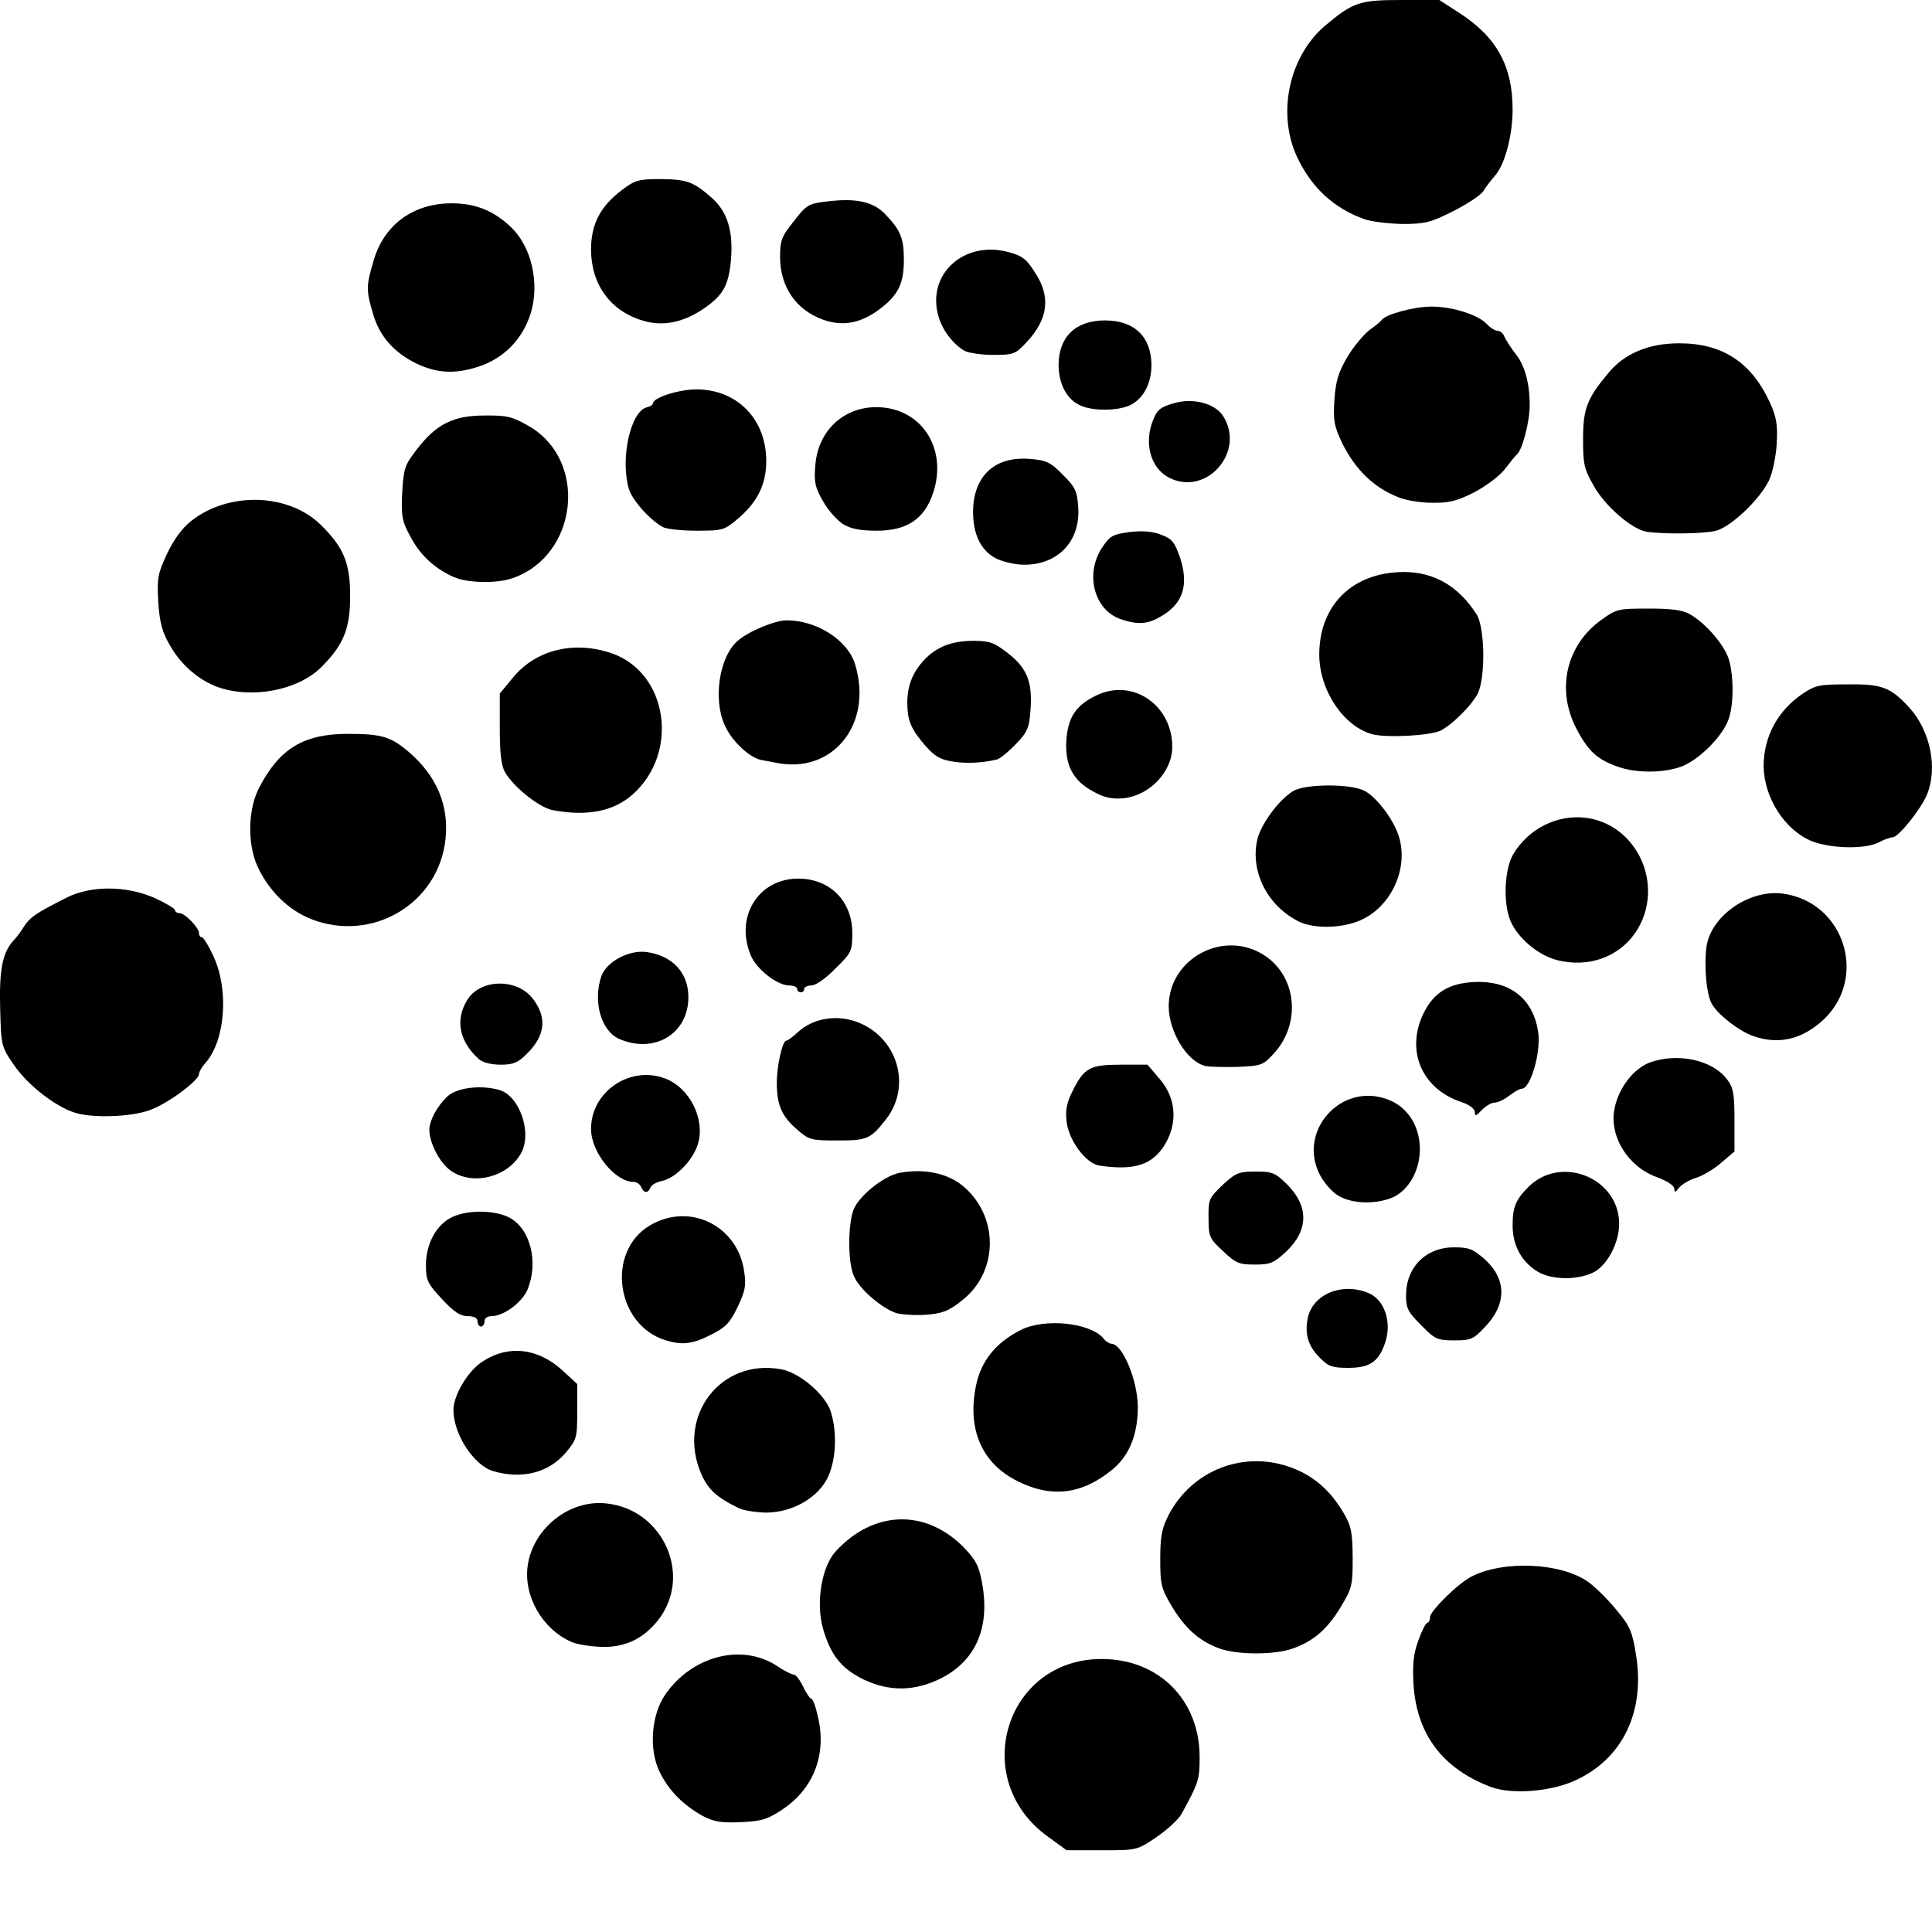 <svg width="13" height="13" viewBox="0 0 13 13" fill="none" xmlns="http://www.w3.org/2000/svg">
<path d="M7.052 12.359C6.517 11.975 6.763 11.163 7.413 11.163C7.797 11.163 8.072 11.439 8.072 11.822C8.072 11.972 8.068 11.991 7.95 12.206C7.929 12.243 7.853 12.313 7.781 12.362C7.651 12.45 7.651 12.45 7.415 12.45H7.177L7.052 12.359Z" fill="black"/>
<path d="M4.728 12.219C4.599 12.147 4.501 12.05 4.439 11.924C4.365 11.774 4.381 11.542 4.476 11.403C4.656 11.141 4.994 11.055 5.228 11.21C5.277 11.243 5.328 11.268 5.341 11.268C5.355 11.268 5.383 11.305 5.404 11.349C5.425 11.393 5.45 11.43 5.459 11.43C5.469 11.43 5.489 11.484 5.503 11.549C5.564 11.799 5.478 12.031 5.27 12.172C5.166 12.242 5.129 12.254 4.985 12.261C4.851 12.267 4.805 12.258 4.728 12.219Z" fill="black"/>
<path d="M10.034 12.025C9.708 11.902 9.532 11.671 9.511 11.332C9.504 11.198 9.511 11.126 9.544 11.038C9.567 10.973 9.595 10.919 9.604 10.919C9.613 10.919 9.622 10.903 9.622 10.882C9.622 10.841 9.81 10.655 9.9 10.609C10.12 10.495 10.518 10.516 10.694 10.65C10.747 10.69 10.832 10.776 10.883 10.841C10.967 10.94 10.985 10.984 11.008 11.133C11.071 11.515 10.92 11.831 10.606 11.977C10.441 12.056 10.175 12.076 10.034 12.025Z" fill="black"/>
<path d="M5.809 11.3C5.663 11.228 5.589 11.138 5.538 10.959C5.488 10.785 5.529 10.54 5.624 10.438C5.881 10.159 6.233 10.152 6.49 10.417C6.568 10.5 6.589 10.54 6.61 10.662C6.661 10.955 6.564 11.175 6.332 11.293C6.156 11.381 5.985 11.384 5.809 11.3Z" fill="black"/>
<path d="M8.205 11.092C8.07 11.043 7.978 10.96 7.888 10.814C7.814 10.689 7.807 10.665 7.807 10.492C7.807 10.339 7.818 10.283 7.862 10.197C8.02 9.889 8.378 9.752 8.702 9.88C8.843 9.935 8.952 10.03 9.04 10.179C9.093 10.269 9.1 10.309 9.102 10.48C9.102 10.668 9.098 10.686 9.021 10.814C8.929 10.965 8.839 11.043 8.695 11.094C8.573 11.136 8.325 11.136 8.205 11.092Z" fill="black"/>
<path d="M3.845 11.048C3.648 10.962 3.521 10.737 3.551 10.533C3.588 10.283 3.831 10.09 4.077 10.116C4.47 10.155 4.667 10.616 4.419 10.913C4.322 11.029 4.208 11.082 4.06 11.082C3.982 11.08 3.884 11.066 3.845 11.048Z" fill="black"/>
<path d="M4.971 10.148C4.823 10.076 4.765 10.023 4.719 9.919C4.55 9.529 4.849 9.137 5.258 9.214C5.383 9.237 5.557 9.388 5.591 9.501C5.633 9.64 5.626 9.812 5.575 9.93C5.513 10.074 5.335 10.178 5.154 10.178C5.085 10.176 5.004 10.164 4.971 10.148Z" fill="black"/>
<path d="M6.848 9.967C6.605 9.847 6.506 9.615 6.568 9.32C6.603 9.156 6.7 9.035 6.867 8.95C7.028 8.868 7.334 8.899 7.424 9.005C7.44 9.026 7.466 9.042 7.48 9.042C7.554 9.045 7.656 9.29 7.656 9.469C7.656 9.654 7.598 9.796 7.484 9.889C7.281 10.056 7.075 10.081 6.848 9.967Z" fill="black"/>
<path d="M3.319 9.899C3.187 9.86 3.051 9.649 3.051 9.487C3.051 9.392 3.143 9.234 3.236 9.169C3.412 9.046 3.618 9.067 3.789 9.225L3.884 9.313V9.498C3.884 9.677 3.881 9.686 3.803 9.779C3.689 9.911 3.509 9.955 3.319 9.899Z" fill="black"/>
<path d="M8.882 9.137C8.804 9.061 8.778 8.979 8.799 8.873C8.829 8.71 9.03 8.625 9.209 8.701C9.315 8.745 9.366 8.894 9.322 9.03C9.278 9.163 9.218 9.204 9.072 9.204C8.966 9.204 8.938 9.195 8.882 9.137Z" fill="black"/>
<path d="M4.481 9.019C4.143 8.917 4.076 8.421 4.374 8.245C4.643 8.087 4.967 8.249 5.008 8.56C5.022 8.65 5.013 8.692 4.962 8.797C4.911 8.903 4.881 8.933 4.782 8.982C4.659 9.045 4.59 9.052 4.481 9.019Z" fill="black"/>
<path d="M9.563 8.917C9.473 8.828 9.461 8.803 9.461 8.715C9.461 8.527 9.595 8.393 9.783 8.393C9.884 8.393 9.912 8.404 9.991 8.474C10.139 8.608 10.139 8.775 9.993 8.928C9.914 9.012 9.898 9.019 9.785 9.019C9.672 9.019 9.655 9.012 9.563 8.917Z" fill="black"/>
<path d="M3.213 8.891C3.213 8.868 3.19 8.856 3.146 8.856C3.098 8.856 3.054 8.828 2.973 8.74C2.878 8.638 2.866 8.615 2.866 8.515C2.866 8.379 2.926 8.256 3.026 8.198C3.123 8.142 3.315 8.137 3.424 8.191C3.567 8.263 3.627 8.492 3.549 8.678C3.514 8.763 3.389 8.856 3.308 8.856C3.28 8.856 3.26 8.87 3.26 8.891C3.26 8.91 3.25 8.926 3.236 8.926C3.225 8.926 3.213 8.91 3.213 8.891Z" fill="black"/>
<path d="M6.032 8.836C5.932 8.803 5.779 8.671 5.745 8.585C5.705 8.495 5.705 8.247 5.742 8.143C5.777 8.048 5.946 7.913 6.052 7.892C6.214 7.862 6.369 7.892 6.474 7.976C6.723 8.177 6.723 8.558 6.471 8.752C6.381 8.824 6.339 8.838 6.228 8.847C6.154 8.852 6.066 8.845 6.032 8.836Z" fill="black"/>
<path d="M10.344 8.555C10.238 8.49 10.178 8.379 10.178 8.247C10.178 8.121 10.199 8.073 10.284 7.987C10.504 7.767 10.895 7.927 10.895 8.235C10.895 8.365 10.812 8.52 10.717 8.564C10.608 8.615 10.439 8.613 10.344 8.555Z" fill="black"/>
<path d="M8.229 8.418C8.139 8.335 8.132 8.321 8.132 8.198C8.13 8.071 8.135 8.061 8.227 7.973C8.315 7.892 8.336 7.883 8.449 7.883C8.563 7.883 8.581 7.892 8.66 7.969C8.808 8.117 8.806 8.279 8.653 8.423C8.57 8.5 8.546 8.509 8.442 8.509C8.338 8.509 8.315 8.5 8.229 8.418Z" fill="black"/>
<path d="M9.005 8.045C8.963 8.022 8.908 7.957 8.88 7.903C8.73 7.607 9.026 7.28 9.338 7.398C9.47 7.447 9.554 7.576 9.554 7.732C9.554 7.873 9.482 8.003 9.378 8.054C9.267 8.105 9.098 8.103 9.005 8.045Z" fill="black"/>
<path d="M4.314 7.987C4.307 7.969 4.284 7.953 4.264 7.953C4.139 7.953 3.979 7.755 3.977 7.6C3.974 7.347 4.238 7.167 4.476 7.257C4.641 7.32 4.747 7.531 4.696 7.698C4.664 7.806 4.548 7.925 4.456 7.946C4.419 7.953 4.384 7.973 4.377 7.99C4.361 8.031 4.333 8.031 4.314 7.987Z" fill="black"/>
<path d="M11.266 7.999C11.266 7.978 11.22 7.948 11.152 7.922C10.956 7.853 10.828 7.649 10.863 7.463C10.889 7.324 10.988 7.194 11.099 7.15C11.287 7.081 11.525 7.132 11.622 7.264C11.664 7.319 11.671 7.364 11.671 7.54V7.748L11.578 7.827C11.527 7.871 11.451 7.915 11.407 7.927C11.365 7.941 11.317 7.969 11.298 7.992C11.273 8.024 11.268 8.027 11.266 7.999Z" fill="black"/>
<path d="M3.034 7.878C2.958 7.825 2.889 7.69 2.889 7.602C2.889 7.54 2.942 7.442 3.011 7.377C3.074 7.319 3.231 7.299 3.356 7.333C3.495 7.37 3.583 7.621 3.506 7.76C3.416 7.922 3.18 7.98 3.034 7.878Z" fill="black"/>
<path d="M7.397 7.843C7.307 7.829 7.191 7.674 7.177 7.547C7.168 7.472 7.177 7.419 7.219 7.338C7.295 7.185 7.334 7.164 7.543 7.164H7.721L7.804 7.261C7.92 7.396 7.927 7.574 7.823 7.725C7.739 7.843 7.619 7.876 7.397 7.843Z" fill="black"/>
<path d="M5.361 7.598C5.259 7.51 5.227 7.433 5.227 7.285C5.227 7.167 5.266 7.002 5.291 7.002C5.301 7.002 5.335 6.977 5.37 6.944C5.467 6.856 5.615 6.826 5.754 6.872C6.034 6.967 6.141 7.301 5.962 7.531C5.858 7.665 5.835 7.674 5.634 7.674C5.456 7.674 5.442 7.67 5.361 7.598Z" fill="black"/>
<path d="M0.494 7.484C0.362 7.438 0.186 7.299 0.096 7.169C0.008 7.042 0.008 7.039 0.001 6.784C-0.006 6.525 0.017 6.406 0.094 6.325C0.11 6.309 0.142 6.267 0.163 6.232C0.205 6.17 0.237 6.147 0.448 6.04C0.614 5.957 0.85 5.959 1.04 6.042C1.116 6.077 1.177 6.114 1.177 6.123C1.177 6.135 1.191 6.144 1.207 6.144C1.244 6.144 1.339 6.242 1.339 6.279C1.339 6.295 1.348 6.307 1.359 6.307C1.369 6.307 1.406 6.367 1.44 6.443C1.542 6.671 1.514 7.007 1.38 7.155C1.357 7.181 1.339 7.213 1.339 7.227C1.339 7.269 1.133 7.424 1.012 7.468C0.885 7.517 0.612 7.526 0.494 7.484Z" fill="black"/>
<path d="M9.924 7.484C9.924 7.461 9.889 7.435 9.838 7.417C9.556 7.326 9.449 7.05 9.593 6.791C9.667 6.661 9.776 6.607 9.959 6.607C10.176 6.61 10.319 6.733 10.35 6.944C10.37 7.08 10.299 7.326 10.239 7.326C10.225 7.326 10.188 7.347 10.155 7.373C10.123 7.398 10.079 7.419 10.058 7.419C10.035 7.419 9.998 7.442 9.97 7.47C9.933 7.509 9.924 7.514 9.924 7.484Z" fill="black"/>
<path d="M8.107 7.172C7.985 7.139 7.867 6.944 7.864 6.775C7.862 6.448 8.237 6.249 8.51 6.43C8.727 6.573 8.755 6.889 8.572 7.088C8.501 7.167 8.489 7.172 8.325 7.179C8.23 7.181 8.133 7.179 8.107 7.172Z" fill="black"/>
<path d="M3.22 7.125C3.09 7.006 3.062 6.863 3.143 6.73C3.229 6.587 3.474 6.58 3.583 6.717C3.682 6.844 3.671 6.965 3.548 7.088C3.486 7.15 3.456 7.164 3.37 7.164C3.303 7.164 3.25 7.15 3.22 7.125Z" fill="black"/>
<path d="M4.167 6.991C4.044 6.937 3.989 6.74 4.046 6.569C4.081 6.471 4.232 6.39 4.35 6.406C4.525 6.43 4.632 6.545 4.632 6.71C4.632 6.956 4.403 7.093 4.167 6.991Z" fill="black"/>
<path d="M11.793 6.97C11.703 6.937 11.568 6.835 11.522 6.761C11.483 6.703 11.464 6.499 11.483 6.367C11.515 6.163 11.765 5.987 11.99 6.012C12.422 6.066 12.58 6.606 12.244 6.884C12.105 7 11.955 7.028 11.793 6.97Z" fill="black"/>
<path d="M5.364 6.654C5.364 6.642 5.341 6.631 5.311 6.631C5.23 6.631 5.091 6.522 5.052 6.429C4.943 6.169 5.103 5.912 5.371 5.912C5.584 5.912 5.735 6.063 5.735 6.278C5.735 6.399 5.73 6.411 5.621 6.517C5.559 6.582 5.489 6.631 5.459 6.631C5.434 6.631 5.411 6.642 5.411 6.654C5.411 6.668 5.402 6.677 5.388 6.677C5.376 6.677 5.364 6.668 5.364 6.654Z" fill="black"/>
<path d="M10.472 6.459C10.347 6.425 10.212 6.311 10.164 6.197C10.113 6.077 10.122 5.847 10.184 5.745C10.286 5.576 10.476 5.481 10.666 5.502C10.962 5.537 11.154 5.845 11.069 6.139C10.992 6.394 10.74 6.529 10.472 6.459Z" fill="black"/>
<path d="M2.093 6.184C1.938 6.123 1.804 5.989 1.73 5.824C1.663 5.671 1.669 5.439 1.746 5.296C1.882 5.036 2.044 4.938 2.341 4.938C2.57 4.938 2.63 4.957 2.752 5.061C2.938 5.221 3.021 5.418 2.998 5.643C2.954 6.079 2.505 6.346 2.093 6.184Z" fill="black"/>
<path d="M8.732 6.197C8.519 6.086 8.408 5.851 8.463 5.638C8.493 5.534 8.609 5.378 8.702 5.323C8.78 5.274 9.088 5.272 9.181 5.321C9.266 5.365 9.387 5.527 9.417 5.643C9.472 5.847 9.366 6.083 9.178 6.181C9.049 6.248 8.841 6.255 8.732 6.197Z" fill="black"/>
<path d="M12.191 5.66C12.008 5.585 11.87 5.367 11.867 5.156C11.867 4.957 11.962 4.781 12.131 4.667C12.217 4.609 12.247 4.605 12.436 4.605C12.665 4.602 12.723 4.626 12.848 4.762C12.989 4.918 13.04 5.168 12.966 5.347C12.925 5.446 12.774 5.634 12.735 5.634C12.719 5.634 12.675 5.65 12.64 5.669C12.55 5.715 12.321 5.711 12.191 5.66Z" fill="black"/>
<path d="M3.717 5.451C3.627 5.432 3.458 5.298 3.398 5.196C3.373 5.152 3.363 5.068 3.363 4.901V4.667L3.451 4.56C3.606 4.37 3.868 4.308 4.122 4.398C4.495 4.533 4.571 5.064 4.259 5.344C4.129 5.46 3.951 5.495 3.717 5.451Z" fill="black"/>
<path d="M7.358 5.327C7.219 5.253 7.166 5.149 7.175 4.984C7.186 4.827 7.237 4.748 7.374 4.681C7.617 4.56 7.888 4.741 7.888 5.026C7.888 5.193 7.735 5.353 7.561 5.371C7.485 5.378 7.434 5.369 7.358 5.327Z" fill="black"/>
<path d="M10.886 5.159C10.747 5.11 10.687 5.055 10.608 4.904C10.469 4.64 10.539 4.34 10.775 4.171C10.877 4.097 10.89 4.095 11.092 4.095C11.245 4.095 11.319 4.104 11.369 4.132C11.467 4.187 11.582 4.315 11.624 4.412C11.668 4.517 11.67 4.753 11.626 4.853C11.58 4.966 11.427 5.115 11.316 5.157C11.196 5.203 11.008 5.203 10.886 5.159Z" fill="black"/>
<path d="M5.215 5.131C5.189 5.127 5.145 5.117 5.118 5.113C5.039 5.094 4.923 4.985 4.877 4.881C4.796 4.705 4.84 4.417 4.965 4.311C5.037 4.248 5.215 4.174 5.293 4.174C5.497 4.174 5.705 4.308 5.754 4.471C5.877 4.876 5.599 5.215 5.215 5.131Z" fill="black"/>
<path d="M6.409 5.124C6.328 5.112 6.286 5.087 6.226 5.017C6.131 4.908 6.105 4.848 6.105 4.73C6.105 4.614 6.14 4.526 6.217 4.442C6.302 4.352 6.404 4.312 6.552 4.312C6.659 4.312 6.691 4.324 6.783 4.396C6.911 4.496 6.948 4.588 6.934 4.779C6.925 4.901 6.913 4.927 6.834 5.008C6.786 5.059 6.728 5.105 6.709 5.11C6.619 5.133 6.501 5.14 6.409 5.124Z" fill="black"/>
<path d="M9.236 4.941C9.041 4.89 8.877 4.644 8.877 4.405C8.877 4.069 9.104 3.849 9.448 3.849C9.652 3.849 9.816 3.946 9.937 4.136C9.992 4.227 9.997 4.567 9.941 4.672C9.897 4.751 9.775 4.873 9.696 4.915C9.627 4.95 9.335 4.966 9.236 4.941Z" fill="black"/>
<path d="M1.465 4.623C1.336 4.576 1.216 4.472 1.142 4.34C1.093 4.257 1.074 4.189 1.065 4.053C1.056 3.89 1.061 3.862 1.123 3.728C1.169 3.631 1.225 3.554 1.287 3.505C1.54 3.306 1.942 3.318 2.16 3.533C2.315 3.686 2.356 3.791 2.356 4.011C2.356 4.231 2.312 4.34 2.16 4.491C2.002 4.646 1.695 4.704 1.465 4.623Z" fill="black"/>
<path d="M7.54 4.166C7.362 4.104 7.299 3.863 7.415 3.686C7.468 3.605 7.487 3.596 7.6 3.58C7.688 3.57 7.755 3.575 7.813 3.598C7.887 3.626 7.903 3.647 7.94 3.751C7.998 3.927 7.964 4.05 7.834 4.134C7.73 4.201 7.665 4.208 7.54 4.166Z" fill="black"/>
<path d="M3.056 3.884C2.928 3.828 2.829 3.738 2.764 3.615C2.706 3.51 2.699 3.478 2.706 3.318C2.716 3.151 2.723 3.13 2.803 3.026C2.935 2.854 3.049 2.796 3.259 2.796C3.412 2.794 3.447 2.803 3.56 2.868C3.96 3.1 3.889 3.74 3.447 3.891C3.34 3.928 3.148 3.923 3.056 3.884Z" fill="black"/>
<path d="M6.707 3.76C6.593 3.705 6.538 3.577 6.549 3.403C6.566 3.188 6.707 3.069 6.931 3.088C7.042 3.097 7.07 3.111 7.151 3.194C7.234 3.276 7.248 3.303 7.255 3.412C7.271 3.64 7.121 3.8 6.892 3.8C6.834 3.8 6.751 3.781 6.707 3.76Z" fill="black"/>
<path d="M11.08 3.578C10.981 3.562 10.8 3.406 10.724 3.269C10.659 3.156 10.652 3.121 10.652 2.956C10.652 2.752 10.678 2.683 10.819 2.514C10.928 2.379 11.092 2.31 11.3 2.31C11.589 2.31 11.784 2.437 11.909 2.708C11.955 2.81 11.962 2.859 11.955 2.987C11.95 3.072 11.927 3.184 11.902 3.235C11.839 3.362 11.652 3.541 11.548 3.571C11.467 3.592 11.203 3.596 11.08 3.578Z" fill="black"/>
<path d="M4.458 3.545C4.367 3.494 4.252 3.362 4.231 3.288C4.173 3.086 4.242 2.771 4.351 2.741C4.374 2.736 4.393 2.724 4.393 2.715C4.393 2.676 4.566 2.62 4.689 2.62C4.962 2.622 5.156 2.822 5.156 3.102C5.156 3.255 5.099 3.376 4.969 3.487C4.874 3.568 4.865 3.571 4.684 3.571C4.58 3.571 4.478 3.559 4.458 3.545Z" fill="black"/>
<path d="M5.673 3.527C5.634 3.501 5.571 3.434 5.539 3.374C5.486 3.283 5.476 3.248 5.486 3.132C5.504 2.887 5.694 2.722 5.934 2.741C6.214 2.764 6.374 3.03 6.279 3.316C6.221 3.492 6.103 3.571 5.9 3.571C5.789 3.571 5.726 3.559 5.673 3.527Z" fill="black"/>
<path d="M9.402 3.343C9.241 3.278 9.118 3.158 9.03 2.979C8.977 2.866 8.97 2.831 8.979 2.689C8.988 2.56 9.007 2.502 9.069 2.397C9.113 2.325 9.18 2.247 9.217 2.219C9.257 2.191 9.291 2.163 9.298 2.152C9.326 2.114 9.518 2.063 9.632 2.063C9.775 2.063 9.949 2.119 10.006 2.182C10.027 2.205 10.06 2.226 10.078 2.226C10.094 2.226 10.117 2.244 10.124 2.268C10.134 2.288 10.164 2.337 10.191 2.372C10.259 2.453 10.293 2.574 10.293 2.727C10.293 2.84 10.242 3.033 10.205 3.06C10.196 3.067 10.162 3.109 10.129 3.153C10.094 3.2 10.004 3.267 9.923 3.311C9.805 3.371 9.752 3.385 9.636 3.383C9.558 3.383 9.453 3.366 9.402 3.343Z" fill="black"/>
<path d="M7.86 3.211C7.74 3.144 7.696 2.977 7.76 2.824C7.786 2.757 7.811 2.738 7.899 2.713C8.026 2.676 8.172 2.713 8.228 2.796C8.387 3.04 8.114 3.348 7.86 3.211Z" fill="black"/>
<path d="M7.257 2.722C7.172 2.678 7.123 2.576 7.123 2.453C7.125 2.265 7.239 2.156 7.435 2.156C7.632 2.156 7.745 2.265 7.748 2.453C7.748 2.578 7.697 2.678 7.609 2.724C7.523 2.768 7.338 2.768 7.257 2.722Z" fill="black"/>
<path d="M2.808 2.449C2.651 2.374 2.554 2.263 2.51 2.112C2.463 1.952 2.463 1.925 2.514 1.753C2.584 1.512 2.78 1.368 3.04 1.368C3.204 1.368 3.329 1.421 3.445 1.535C3.576 1.665 3.63 1.901 3.574 2.098C3.523 2.27 3.408 2.395 3.246 2.458C3.079 2.518 2.952 2.516 2.808 2.449Z" fill="black"/>
<path d="M6.489 2.36C6.413 2.316 6.339 2.219 6.314 2.126C6.235 1.848 6.482 1.618 6.781 1.695C6.876 1.72 6.906 1.741 6.961 1.829C7.073 1.994 7.054 2.147 6.908 2.302C6.832 2.383 6.823 2.388 6.681 2.388C6.601 2.388 6.513 2.374 6.489 2.36Z" fill="black"/>
<path d="M4.321 2.156C4.106 2.091 3.977 1.912 3.977 1.678C3.977 1.509 4.039 1.391 4.18 1.282C4.273 1.212 4.294 1.205 4.446 1.205C4.627 1.207 4.668 1.224 4.796 1.337C4.898 1.432 4.935 1.562 4.918 1.755C4.902 1.921 4.865 1.986 4.742 2.072C4.601 2.17 4.46 2.2 4.321 2.156Z" fill="black"/>
<path d="M5.538 2.151C5.358 2.086 5.251 1.933 5.249 1.734C5.249 1.616 5.258 1.593 5.342 1.488C5.425 1.379 5.441 1.37 5.561 1.356C5.758 1.331 5.878 1.356 5.959 1.444C6.061 1.551 6.082 1.604 6.082 1.75C6.082 1.903 6.045 1.982 5.932 2.07C5.8 2.174 5.675 2.2 5.538 2.151Z" fill="black"/>
<path d="M9.181 1.475C8.972 1.4 8.824 1.261 8.727 1.055C8.59 0.758 8.676 0.373 8.921 0.169C9.106 0.014 9.15 0 9.433 0H9.685L9.821 0.088C10.071 0.25 10.178 0.445 10.178 0.737C10.178 0.913 10.125 1.111 10.057 1.185C10.032 1.215 9.995 1.261 9.979 1.289C9.96 1.315 9.87 1.375 9.778 1.421C9.625 1.498 9.588 1.507 9.435 1.507C9.34 1.505 9.227 1.491 9.181 1.475Z" fill="black"/>
</svg>
